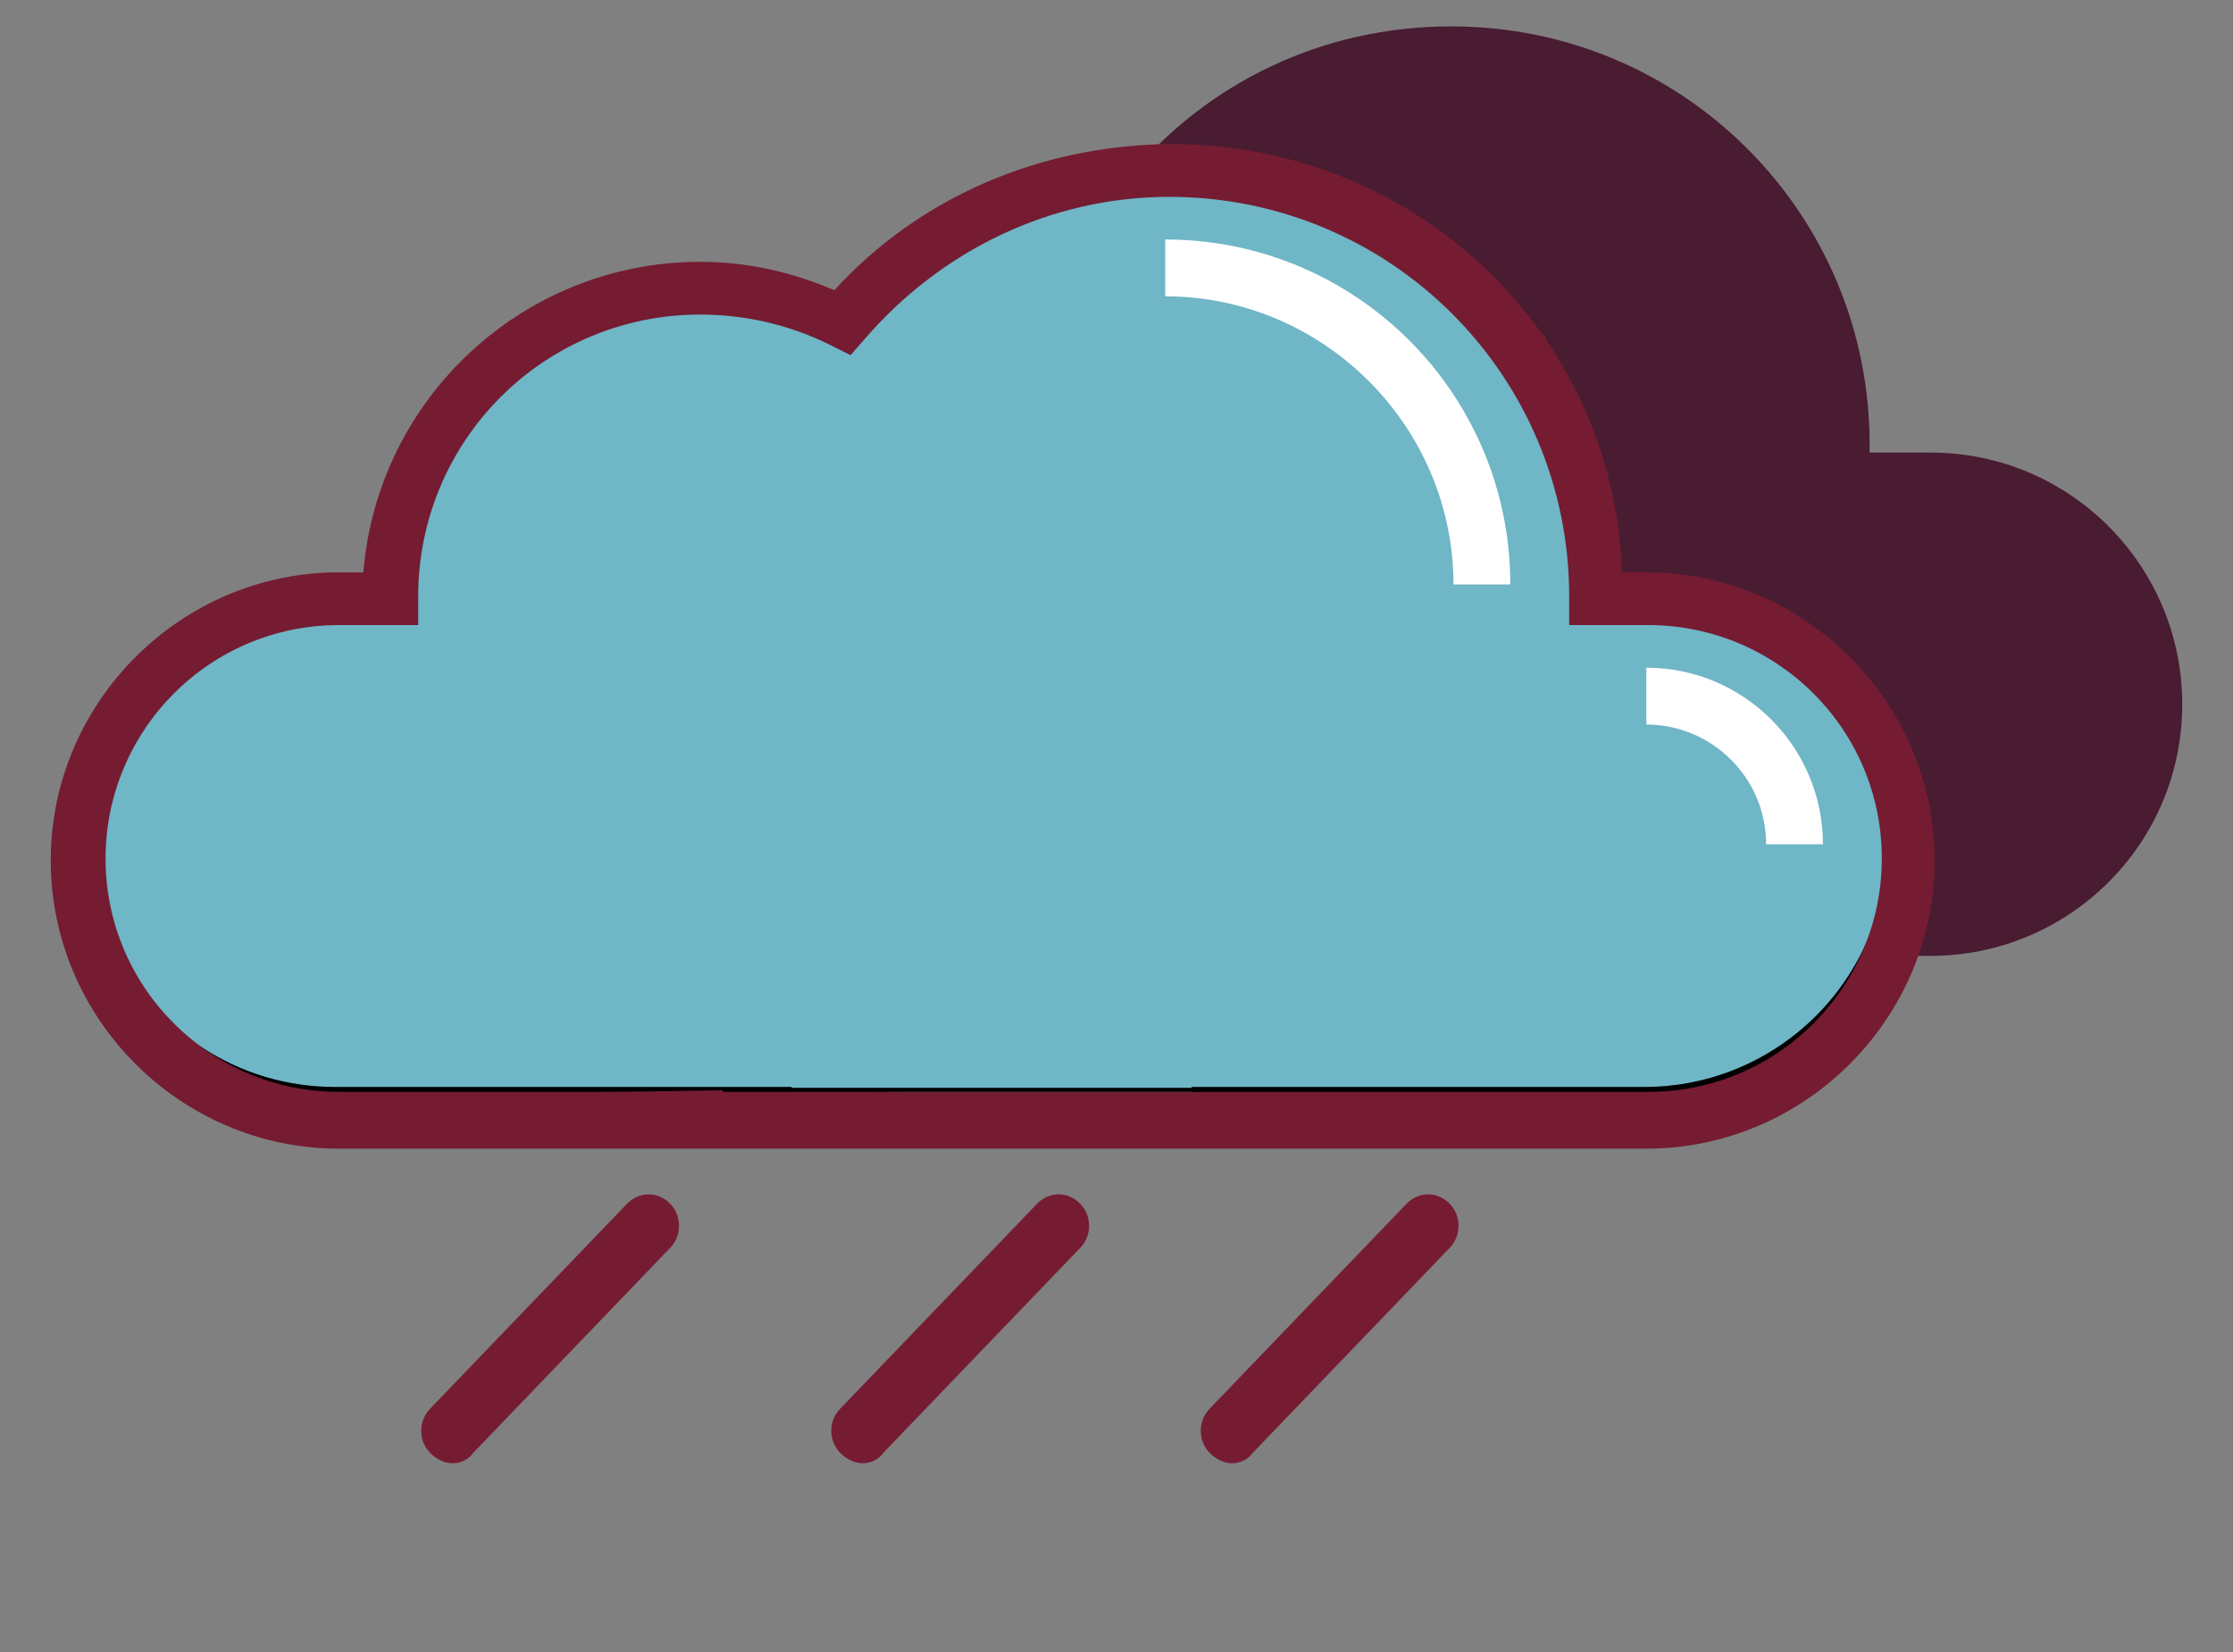 <?xml version="1.0" encoding="utf-8"?>
<!-- Generator: Adobe Illustrator 18.1.1, SVG Export Plug-In . SVG Version: 6.00 Build 0)  -->
<svg version="1.1" id="Layer_1" xmlns="http://www.w3.org/2000/svg" xmlns:xlink="http://www.w3.org/1999/xlink" x="0px" y="0px"
	 viewBox="30 2.6 110 81.4" enable-background="new 30 2.6 110 81.4" xml:space="preserve">
<rect x="30" y="2.6" width="110" height="81.4" fill="#808080" stroke="none"/>
<path fill="#751C32" d="M72.5,74.7c-0.4,0-0.8-0.2-1.1-0.5c-0.6-0.6-0.6-1.6,0-2.2l9.7-10.1c0.6-0.6,1.5-0.6,2.1,0s0.6,1.6,0,2.2
	l-9.7,10.1C73.3,74.5,72.9,74.7,72.5,74.7z"/>
<path fill="#751C32" d="M52.3,74.7c-0.4,0-0.8-0.2-1.1-0.5c-0.6-0.6-0.6-1.6,0-2.2l9.7-10.1c0.6-0.6,1.5-0.6,2.1,0
	c0.6,0.6,0.6,1.6,0,2.2l-9.7,10.1C53.1,74.5,52.7,74.7,52.3,74.7z"/>
<path fill="#751C32" d="M90.7,74.7c-0.4,0-0.8-0.2-1.1-0.5c-0.6-0.6-0.6-1.6,0-2.2l9.7-10.1c0.6-0.6,1.5-0.6,2.1,0s0.6,1.6,0,2.2
	l-9.7,10.1C91.5,74.5,91.1,74.7,90.7,74.7z"/>
<g>
	<path fill="#491C32" d="M83.1,49.7H60.6c-6.9,0-12.4-5.6-12.4-12.4c0-6.9,5.6-12.4,12.4-12.4h2.6h0.4v-0.4c0-8.2,6.1-3.3,14.3-3.3
		c2.4,0,5.3-10.9,7.3-9.9l0.3,0.2l0.2-0.3c3.8-4.5,9.4-7.3,15.8-7.3c11.4,0,20.6,9.2,20.6,20.6v0.4h0.4h2.6
		c6.9,0,12.4,5.6,12.4,12.4c0,6.9-5.6,12.4-12.4,12.4h-22.3"/>
	<path fill="#7A491B" d="M106.1,19.2c0,0.8-0.7,1.5-1.5,1.5H87.8c-0.8,0-1.5-0.7-1.5-1.5c0-0.8,0.7-1.5,1.5-1.5h16.8"/>
	<path fill="#7A491B" d="M88.4,47.7c-0.4,0-0.8-0.2-1.1-0.5l-9.7-9.7c-0.6-0.6-0.6-1.5,0-2.1c0.6-0.6,1.5-0.6,2.1,0l9.7,9.7
		c0.6,0.6,0.6,1.5,0,2.1C89.2,47.5,88.8,47.7,88.4,47.7z"/>
	<path fill="#6FB6C6" d="M69,56.6H46.5c-6.9,0-12.4-5.6-12.4-12.4c0-6.9,5.6-12.4,12.4-12.4h2.6h0.4v-0.4c0-8.2,6.6-14.8,14.8-14.8
		c2.4,0,4.8,0.6,6.8,1.6l0.3,0.2l0.2-0.3c3.8-4.5,9.4-7.3,15.8-7.3c11.4,0,20.6,9.2,20.6,20.6v0.4h0.4h2.6c6.9,0,12.4,5.6,12.4,12.4
		c0,6.9-5.6,12.4-12.4,12.4H88.7"/>
	<path fill="none" stroke="#000000" stroke-width="0.886" d="M69,56.6H46.5c-6.9,0-12.4-5.6-12.4-12.4c0-6.9,5.6-12.4,12.4-12.4
		h2.6h0.4v-0.4c0-8.2,6.6-14.8,14.8-14.8c2.4,0,4.8,0.6,6.8,1.6l0.3,0.2l0.2-0.3c3.8-4.5,9.4-7.3,15.8-7.3
		c11.4,0,20.6,9.2,20.6,20.6v0.4h0.4h2.6c6.9,0,12.4,5.6,12.4,12.4c0,6.9-5.6,12.4-12.4,12.4H88.7"/>
	<path fill="#FFFFFF" d="M119.8,44.2H117c0-3.3-2.7-5.9-5.9-5.9v-2.8C115.9,35.5,119.8,39.4,119.8,44.2z"/>
	<path fill="#FFFFFF" d="M104.4,31.4h-2.8c0-7.8-6.4-14.2-14.2-14.2v-2.8C96.8,14.4,104.4,22,104.4,31.4z"/>
	<path fill="#751C32" d="M89,59.2c7.4,0,14.8,0,22.1,0c7.8,0,14.2-6.4,14.2-14.2s-6.4-14.2-14.2-14.2h-1.2
		C109.5,18.9,99.6,9.6,87.5,9.7c-6.3,0.1-12.2,2.6-16.4,7.2c-2.1-0.9-4.3-1.4-6.6-1.4c-8.7,0-15.9,6.7-16.6,15.3h-1.2
		c-7.8,0-14.2,6.4-14.2,14.2s6.4,14.2,14.2,14.2h12.6v-2.8H46.7c-6.3,0-11.5-5.1-11.5-11.5c0-6.3,5.1-11.5,11.5-11.5h3.9V32
		c0-7.7,6.2-13.9,13.9-13.9c2.2,0,4.4,0.5,6.4,1.5l1,0.5l0.7-0.8c3.8-4.4,9.2-7,15-7c10.9,0,19.7,8.8,19.7,19.7v1.4h3.9
		c6.3,0,11.5,5.1,11.5,11.5c0,6.3-5.1,11.5-11.5,11.5H90.5h-0.7h-14c-2.5,0-4.9-0.1-7.4-0.1c-3,0-6.1,0.1-9.1,0.1v2.8h8h2.9
		c2.4,0,4.8,0,7.2,0"/>
	<path d="M89,56.2H65.6v0.2H89V56.2z"/>
</g>
</svg>
